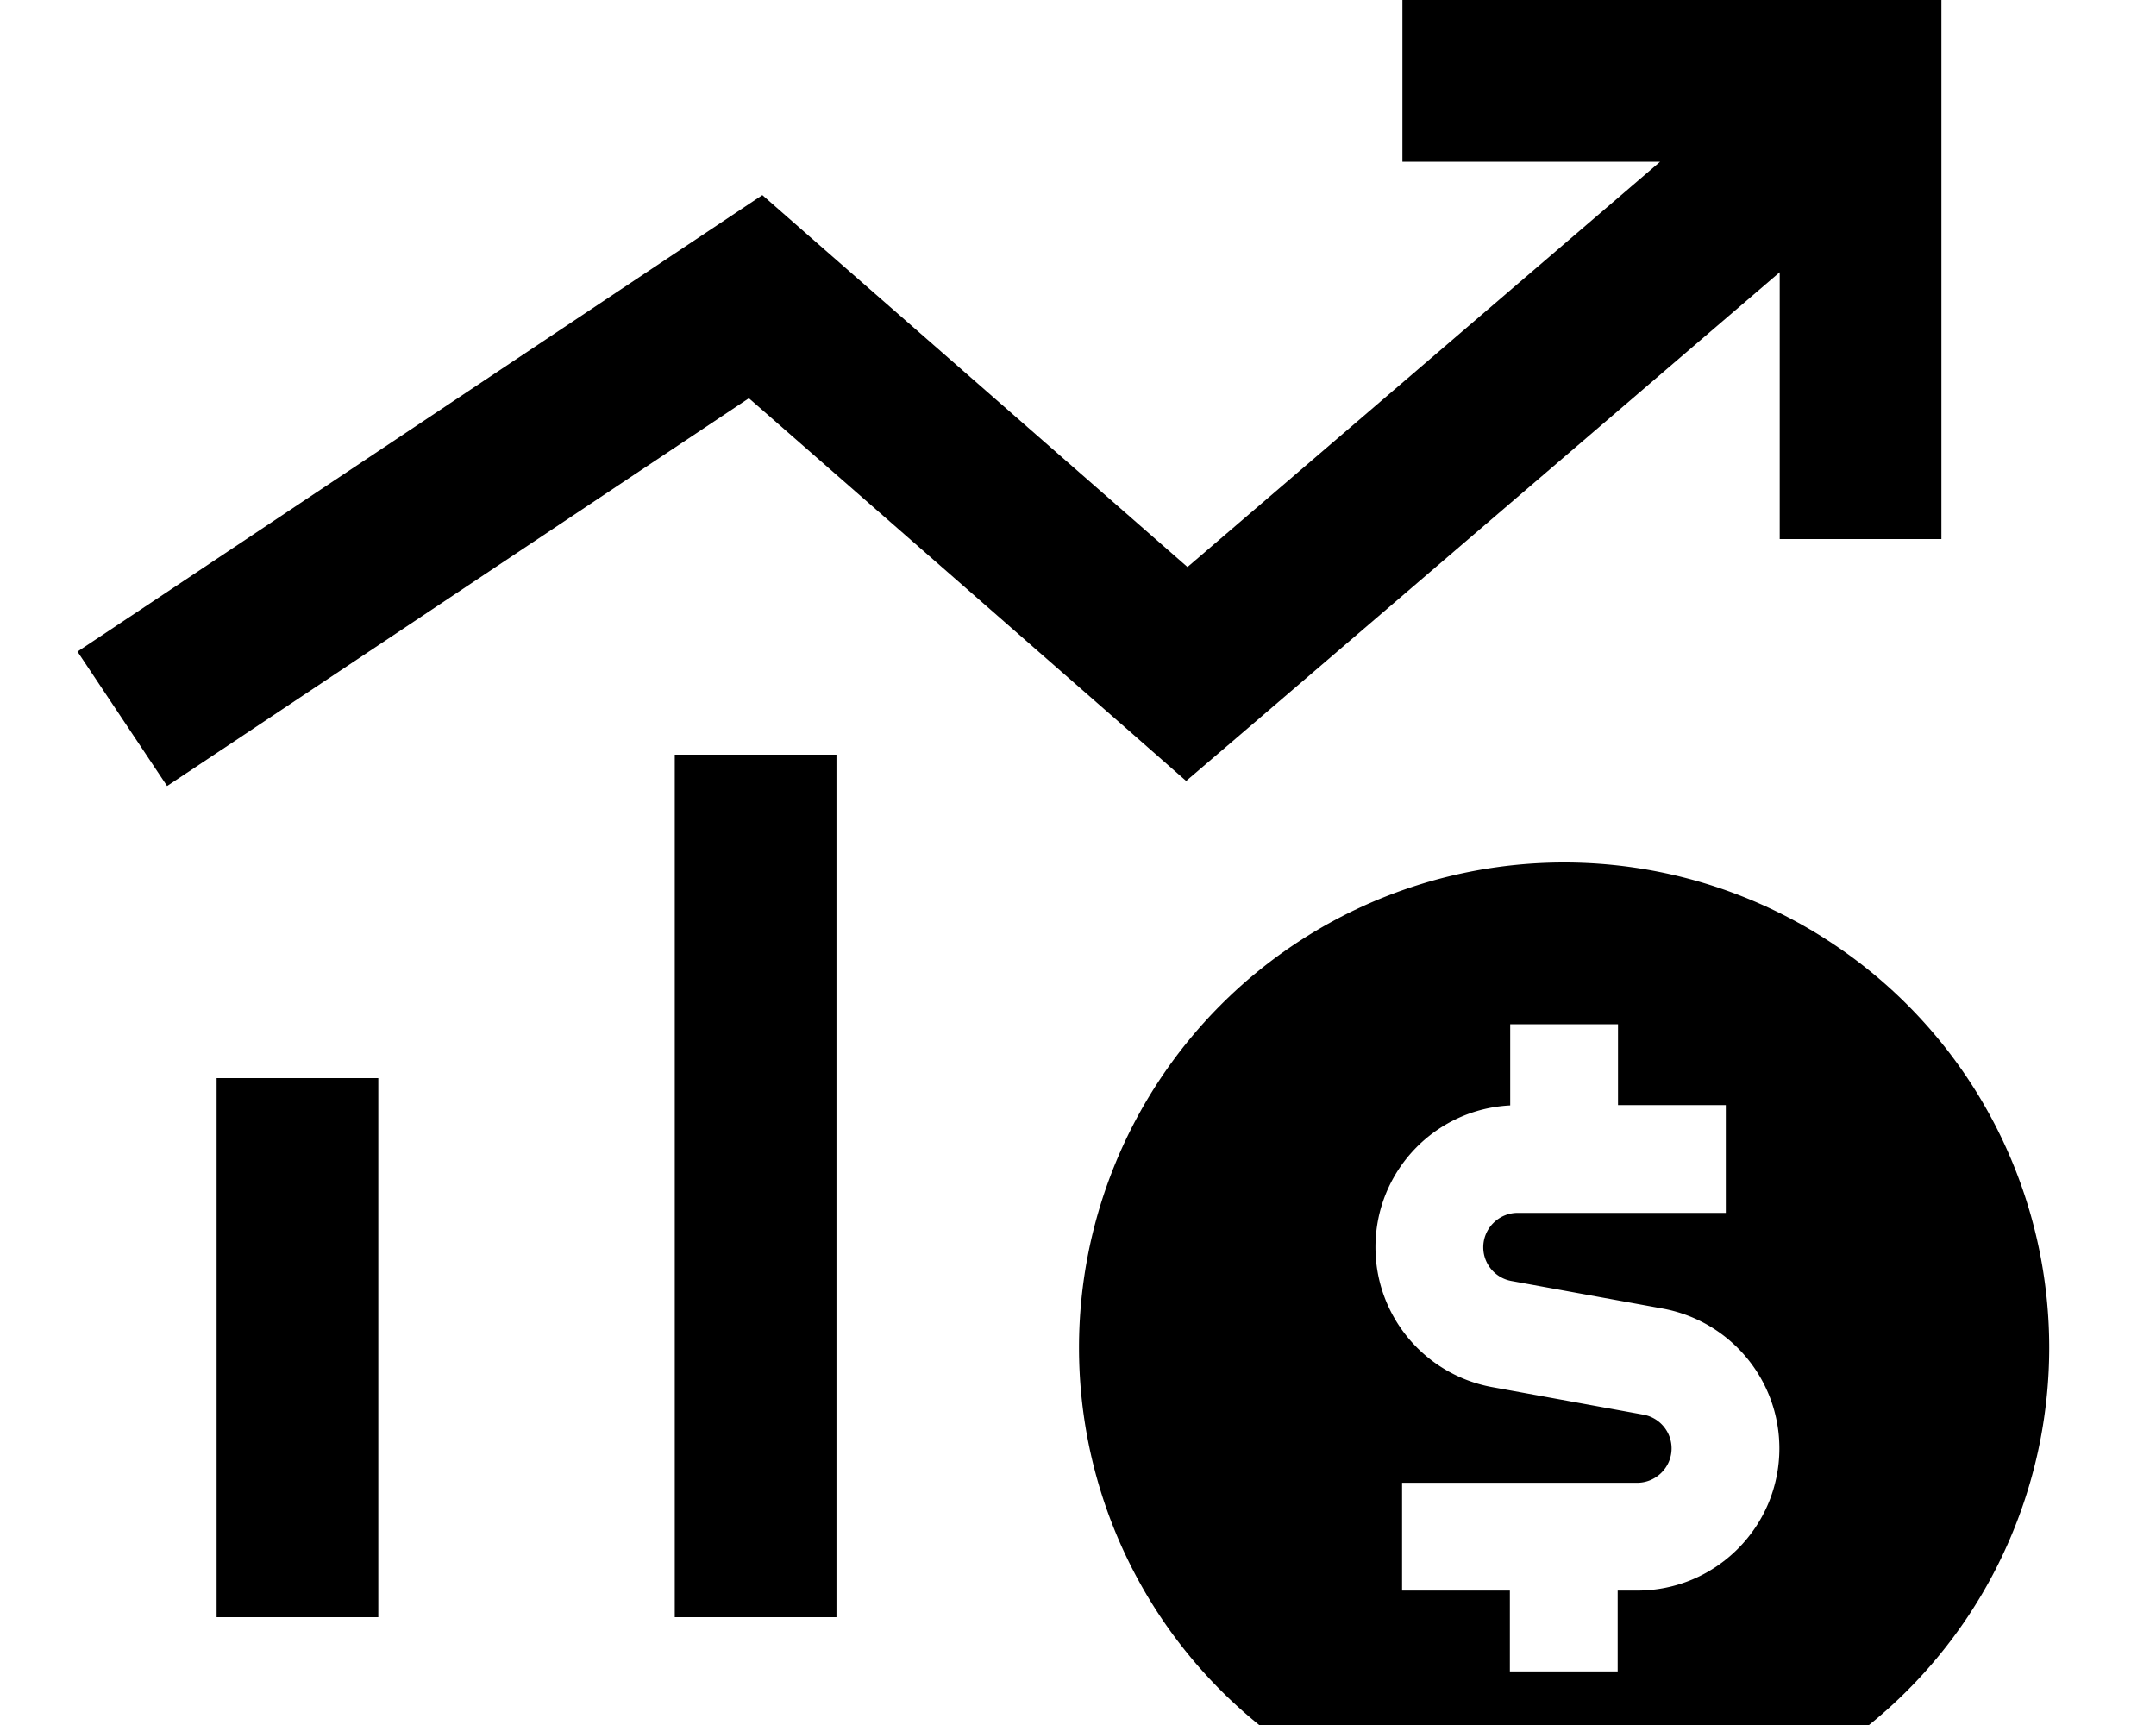<svg xmlns="http://www.w3.org/2000/svg" viewBox="0 0 640 512"><!--! Font Awesome Pro 7.0.1 by @fontawesome - https://fontawesome.com License - https://fontawesome.com/license (Commercial License) Copyright 2025 Fonticons, Inc. --><path style="fill:currentColor;opacity:.4" d=""/><path style="fill:currentColor;opacity:1" d="M416.3 0l160 0 0 160-48 0 0-79.2-160.4 137.5-15.8 13.5-15.6-13.7-114.2-99.9-152.7 101.8-20 13.3-26.6-39.9 20-13.3 168-112 15.3-10.2 13.8 12.1 112.4 98.3 140.3-120.3-76.5 0 0-48zm-168 224l0 256-48 0 0-256 48 0zm-136 96l0 160-48 0 0-160 48 0zm208 80a144 144 0 1 1 288 0 144 144 0 1 1 -288 0zm160-72l0-24-32 0 0 24.1c-22.3 1.1-40 19.5-40 42.1 0 20.4 14.6 37.8 34.6 41.5l45 8.2c4.8 .9 8.3 5.1 8.3 10 0 5.6-4.6 10.2-10.2 10.2l-69.8 0 0 32 32 0 0 24 32 0 0-24 5.8 0c23.3 0 42.2-18.9 42.2-42.2 0-20.4-14.6-37.8-34.6-41.5l-45-8.2c-4.8-.9-8.3-5.1-8.3-10 0-5.6 4.6-10.2 10.2-10.2l61.8 0 0-32-32 0z"/></svg>